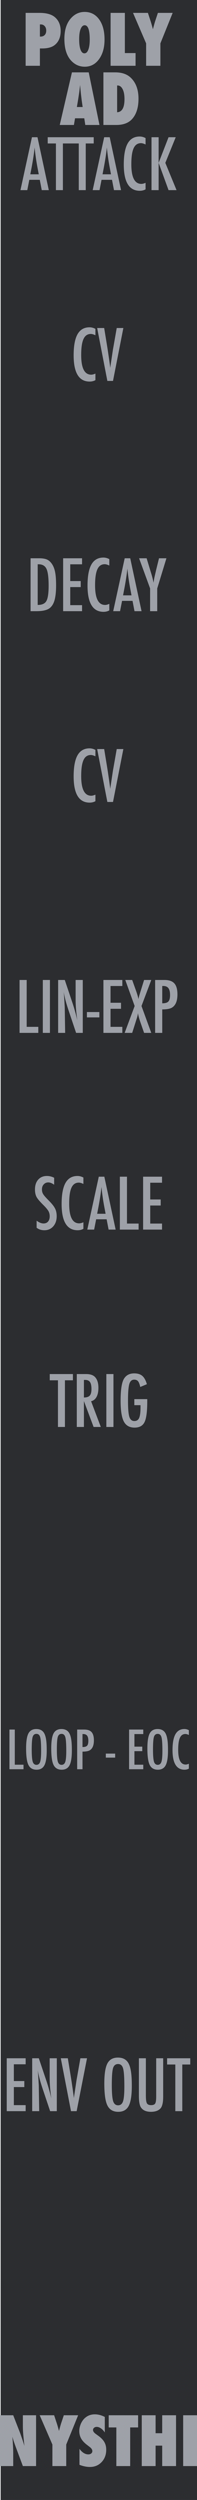 <?xml version="1.0" encoding="UTF-8" standalone="no"?>
<!DOCTYPE svg PUBLIC "-//W3C//DTD SVG 1.1//EN" "http://www.w3.org/Graphics/SVG/1.1/DTD/svg11.dtd">
<svg width="100%" height="100%" viewBox="0 0 30 380" version="1.1" xmlns="http://www.w3.org/2000/svg" xmlns:xlink="http://www.w3.org/1999/xlink" xml:space="preserve" xmlns:serif="http://www.serif.com/" style="fill-rule:evenodd;clip-rule:evenodd;stroke-linejoin:round;stroke-miterlimit:2;">
    <g id="Layer-2" serif:id="Layer 2">
        <g id="text989">
        </g>
        <rect id="rect4689" x="0.1" y="0" width="30" height="380" style="fill:rgb(44,45,48);"/>
        <g id="text80" transform="matrix(1.005,0,0,0.995,-30,5)">
            <path id="path4726" d="M29.851,371.706L29.851,363.943L31.853,363.943L32.903,366.668C32.96,366.829 33.024,367.013 33.094,367.221C33.168,367.429 33.249,367.668 33.336,367.94L33.552,368.624C33.475,367.95 33.416,367.373 33.376,366.894C33.336,366.415 33.316,366.013 33.316,365.687L33.316,363.943L35.317,363.943L35.317,371.706L33.316,371.706L32.26,368.85C32.149,368.545 32.049,368.26 31.958,367.995C31.871,367.727 31.794,367.472 31.727,367.231C31.77,367.777 31.802,368.253 31.822,368.659C31.843,369.065 31.853,369.42 31.853,369.725L31.853,371.706L29.851,371.706Z" style="fill:rgb(158,161,168);fill-rule:nonzero;"/>
            <path id="path4728" d="M39.887,371.706L37.791,371.706L37.791,368.418L35.865,363.943L38.052,363.943L38.429,365.094C38.503,365.319 38.568,365.535 38.625,365.743C38.686,365.951 38.739,366.15 38.786,366.341C38.863,366.056 38.93,365.811 38.987,365.607C39.044,365.399 39.095,365.232 39.138,365.104L39.52,363.943L41.692,363.943L39.887,368.418L39.887,371.706Z" style="fill:rgb(158,161,168);fill-rule:nonzero;"/>
            <path id="path4730" d="M41.894,371.515L41.894,369.076C42.306,369.639 42.752,369.921 43.231,369.921C43.412,369.921 43.56,369.874 43.673,369.78C43.787,369.683 43.844,369.562 43.844,369.418C43.844,369.21 43.72,369.008 43.472,368.81L43.13,368.543C42.902,368.372 42.708,368.203 42.547,368.035C42.386,367.865 42.256,367.69 42.155,367.513C42.054,367.332 41.981,367.146 41.934,366.954C41.887,366.763 41.863,366.562 41.863,366.351C41.863,365.989 41.947,365.61 42.115,365.215C42.199,365.03 42.296,364.863 42.406,364.712C42.517,364.558 42.644,364.422 42.789,364.305C43.184,363.969 43.662,363.802 44.222,363.802C44.721,363.802 45.224,363.934 45.73,364.199L45.73,366.572C45.559,366.308 45.365,366.1 45.147,365.949C44.929,365.795 44.714,365.718 44.503,365.718C44.342,365.718 44.21,365.765 44.106,365.858C43.999,365.949 43.945,366.058 43.945,366.185C43.945,366.393 44.087,366.599 44.372,366.804L44.704,367.05C45.147,367.368 45.463,367.695 45.655,368.03C45.849,368.366 45.946,368.758 45.946,369.207C45.946,369.971 45.713,370.601 45.247,371.098C44.781,371.594 44.191,371.842 43.477,371.842C42.985,371.842 42.457,371.733 41.894,371.515L41.894,371.515Z" style="fill:rgb(158,161,168);fill-rule:nonzero;"/>
            <path id="path4732" d="M49.576,371.706L47.48,371.706L47.48,365.803L46.323,365.803L46.323,363.943L50.778,363.943L50.778,365.803L49.576,365.803L49.576,371.706Z" style="fill:rgb(158,161,168);fill-rule:nonzero;"/>
            <path id="path4734" d="M56.525,371.706L54.428,371.706L54.428,368.584L53.428,368.584L53.428,371.706L51.331,371.706L51.331,363.943L53.428,363.943L53.428,366.688L54.428,366.688L54.428,363.943L56.525,363.943L56.525,371.706Z" style="fill:rgb(158,161,168);fill-rule:nonzero;"/>
            <rect id="path4736" x="57.606" y="363.943" width="2.097" height="7.763" style="fill:rgb(158,161,168);fill-rule:nonzero;"/>
        </g>
        <g id="text4987">
        </g>
        <g id="text1042">
        </g>
        <g id="text1313" transform="matrix(1,0,0,1,0,-10)">
            <path id="path1436" d="M4.865,30.859L5.708,30.859L7.432,38.901L6.359,38.901L6.057,37.333L4.464,37.333L4.156,38.901L3.115,38.901L4.865,30.859ZM5.901,36.495L5.661,35.214C5.502,34.342 5.372,33.411 5.271,32.422C5.222,32.905 5.16,33.394 5.083,33.891C5.007,34.384 4.917,34.908 4.813,35.464L4.615,36.495L5.901,36.495Z" style="fill:rgb(158,161,168);fill-rule:nonzero;"/>
            <path id="path1438" d="M7.266,30.859L10.792,30.859L10.792,31.807L9.578,31.807L9.578,38.901L8.516,38.901L8.516,31.807L7.266,31.807L7.266,30.859Z" style="fill:rgb(158,161,168);fill-rule:nonzero;"/>
            <path id="path1440" d="M10.745,30.859L14.271,30.859L14.271,31.807L13.057,31.807L13.057,38.901L11.995,38.901L11.995,31.807L10.745,31.807L10.745,30.859Z" style="fill:rgb(158,161,168);fill-rule:nonzero;"/>
            <path id="path1442" d="M15.865,30.859L16.708,30.859L18.432,38.901L17.359,38.901L17.057,37.333L15.464,37.333L15.156,38.901L14.115,38.901L15.865,30.859ZM16.901,36.495L16.661,35.214C16.502,34.342 16.372,33.411 16.271,32.422C16.222,32.905 16.16,33.394 16.083,33.891C16.007,34.384 15.917,34.908 15.812,35.464L15.615,36.495L16.901,36.495Z" style="fill:rgb(158,161,168);fill-rule:nonzero;"/>
            <path id="path1444" d="M22.167,30.99L22.167,31.964C21.889,31.828 21.656,31.76 21.469,31.76C21.212,31.76 20.991,31.825 20.807,31.953C20.623,32.078 20.47,32.273 20.349,32.536C20.231,32.8 20.142,33.135 20.083,33.542C20.028,33.944 20,34.422 20,34.974C20,36.96 20.509,37.953 21.526,37.953C21.703,37.953 21.917,37.898 22.167,37.786L22.167,38.781C21.906,38.927 21.615,39 21.292,39C19.663,39 18.849,37.67 18.849,35.01C18.849,33.573 19.047,32.503 19.443,31.802C19.842,31.101 20.451,30.75 21.271,30.75C21.573,30.75 21.872,30.83 22.167,30.99L22.167,30.99Z" style="fill:rgb(158,161,168);fill-rule:nonzero;"/>
            <path id="path1446" d="M23.073,30.859L24.156,30.859L24.156,34.755L25.667,30.859L26.76,30.859L25.177,34.755L26.885,38.901L25.667,38.901L24.156,34.755L24.156,38.901L23.073,38.901L23.073,30.859Z" style="fill:rgb(158,161,168);fill-rule:nonzero;"/>
        </g>
        <g id="text1321" transform="matrix(1,0,0,1,0,-15)">
            <path id="path1431" d="M14.531,64.99L14.531,65.964C14.253,65.828 14.021,65.76 13.833,65.76C13.576,65.76 13.356,65.825 13.172,65.953C12.988,66.078 12.835,66.273 12.714,66.536C12.595,66.8 12.507,67.135 12.448,67.542C12.392,67.944 12.365,68.422 12.365,68.974C12.365,70.96 12.873,71.953 13.891,71.953C14.068,71.953 14.281,71.898 14.531,71.786L14.531,72.781C14.271,72.927 13.979,73 13.656,73C12.028,73 11.214,71.67 11.214,69.01C11.214,67.573 11.411,66.504 11.807,65.802C12.207,65.101 12.816,64.75 13.635,64.75C13.937,64.75 14.236,64.83 14.531,64.99L14.531,64.99Z" style="fill:rgb(158,161,168);fill-rule:nonzero;"/>
            <path id="path1433" d="M14.797,64.859L15.865,64.859L16.349,67.828L16.432,68.365L16.604,69.531C16.632,69.729 16.656,69.91 16.677,70.073C16.701,70.236 16.722,70.384 16.74,70.516L16.792,70.911C16.802,70.832 16.811,70.76 16.818,70.698C16.825,70.635 16.832,70.583 16.839,70.542L16.979,69.609L17.161,68.385C17.179,68.274 17.194,68.172 17.208,68.078C17.226,67.984 17.241,67.901 17.255,67.828L17.776,64.859L18.786,64.859L17.208,72.901L16.349,72.901L14.797,64.859Z" style="fill:rgb(158,161,168);fill-rule:nonzero;"/>
        </g>
        <g id="text1329" transform="matrix(1,0,0,1,0,-19)">
            <path id="path1411" d="M14.531,132.99L14.531,133.964C14.253,133.828 14.021,133.76 13.833,133.76C13.576,133.76 13.356,133.825 13.172,133.953C12.988,134.078 12.835,134.273 12.714,134.537C12.595,134.8 12.507,135.136 12.448,135.542C12.392,135.945 12.365,136.422 12.365,136.974C12.365,138.96 12.873,139.953 13.891,139.953C14.068,139.953 14.281,139.898 14.531,139.787L14.531,140.781C14.271,140.927 13.979,141 13.656,141C12.028,141 11.214,139.67 11.214,137.011C11.214,135.573 11.411,134.504 11.807,133.802C12.207,133.101 12.816,132.75 13.635,132.75C13.937,132.75 14.236,132.83 14.531,132.99L14.531,132.99Z" style="fill:rgb(158,161,168);fill-rule:nonzero;"/>
            <path id="path1413" d="M14.797,132.859L15.865,132.859L16.349,135.828L16.432,136.365L16.604,137.531C16.632,137.729 16.656,137.91 16.677,138.073C16.701,138.236 16.722,138.384 16.74,138.516L16.792,138.912C16.802,138.832 16.811,138.76 16.818,138.698C16.825,138.635 16.832,138.583 16.839,138.542L16.979,137.609L17.161,136.385C17.179,136.274 17.194,136.172 17.208,136.078C17.226,135.984 17.241,135.901 17.255,135.828L17.776,132.859L18.786,132.859L17.208,140.901L16.349,140.901L14.797,132.859Z" style="fill:rgb(158,161,168);fill-rule:nonzero;"/>
        </g>
        <g id="text1341" transform="matrix(1,0,0,1,1.88976e-07,-26)">
            <path id="path1378" d="M7.576,234.86L11.102,234.86L11.102,235.807L9.888,235.807L9.888,242.901L8.826,242.901L8.826,235.807L7.576,235.807L7.576,234.86Z" style="fill:rgb(158,161,168);fill-rule:nonzero;"/>
            <path id="path1381" d="M11.695,234.86L13.122,234.86C13.713,234.86 14.152,235 14.44,235.281C14.805,235.646 14.987,236.203 14.987,236.953C14.987,237.53 14.89,237.993 14.695,238.344C14.504,238.691 14.23,238.906 13.872,238.99L15.352,242.901L14.253,242.901L12.779,238.964L12.779,242.901L11.695,242.901L11.695,234.86ZM12.779,238.422C13.199,238.422 13.496,238.325 13.669,238.13C13.843,237.936 13.93,237.608 13.93,237.146C13.93,236.896 13.911,236.682 13.872,236.505C13.838,236.328 13.78,236.184 13.701,236.073C13.624,235.962 13.523,235.88 13.398,235.828C13.277,235.776 13.131,235.75 12.961,235.75L12.779,235.75L12.779,238.422Z" style="fill:rgb(158,161,168);fill-rule:nonzero;"/>
            <rect id="path1383" x="16.195" y="234.86" width="1.083" height="8.042" style="fill:rgb(158,161,168);fill-rule:nonzero;"/>
            <path id="path1385" d="M20.456,238.672L22.424,238.672L22.424,238.985C22.424,240.55 22.287,241.608 22.013,242.156C21.742,242.719 21.235,243 20.492,243C19.725,243 19.178,242.688 18.852,242.063C18.529,241.438 18.367,240.387 18.367,238.912C18.367,237.224 18.544,236.101 18.898,235.542C19.232,235.018 19.744,234.755 20.435,234.755C20.963,234.755 21.374,234.882 21.669,235.136C21.968,235.393 22.201,235.814 22.367,236.401L21.357,236.823C21.312,236.611 21.261,236.434 21.206,236.292C21.15,236.146 21.089,236.033 21.023,235.953C20.891,235.79 20.694,235.708 20.43,235.708C20.069,235.708 19.822,235.931 19.69,236.375C19.558,236.84 19.492,237.675 19.492,238.88C19.492,240.099 19.56,240.924 19.695,241.354C19.831,241.785 20.086,242 20.461,242C20.805,242 21.046,241.847 21.185,241.542C21.327,241.215 21.398,240.691 21.398,239.969L21.398,239.75L21.398,239.589L20.456,239.589L20.456,238.672Z" style="fill:rgb(158,161,168);fill-rule:nonzero;"/>
        </g>
        <g id="text1349" transform="matrix(1,0,0,1,9.44882e-08,10)">
            <path id="path1351" d="M1.026,302.86L3.906,302.86L3.906,303.776L2.109,303.776L2.109,306.323L3.703,306.323L3.703,307.24L2.109,307.24L2.109,309.985L3.906,309.985L3.906,310.901L1.026,310.901L1.026,302.86Z" style="fill:rgb(158,161,168);fill-rule:nonzero;"/>
            <path id="path1353" d="M4.901,302.86L5.911,302.86L6.99,306.068C7.302,306.974 7.578,307.941 7.818,308.969C7.731,308.347 7.667,307.785 7.625,307.281C7.583,306.778 7.563,306.304 7.563,305.86L7.563,302.86L8.651,302.86L8.651,310.901L7.635,310.901L6.422,307.281C6.311,306.945 6.205,306.599 6.104,306.245C6.007,305.891 5.917,305.519 5.833,305.13C5.826,305.082 5.814,305.023 5.797,304.953C5.783,304.884 5.766,304.804 5.745,304.714C5.755,304.804 5.764,304.882 5.771,304.948C5.778,305.011 5.783,305.064 5.786,305.11L5.844,305.927L5.901,306.922C5.904,306.978 5.906,307.045 5.906,307.125C5.91,307.205 5.911,307.295 5.911,307.396L5.969,310.901L4.901,310.901L4.901,302.86Z" style="fill:rgb(158,161,168);fill-rule:nonzero;"/>
            <path id="path1355" d="M9.26,302.86L10.328,302.86L10.812,305.828L10.896,306.365L11.068,307.531C11.095,307.729 11.12,307.91 11.141,308.073C11.165,308.236 11.186,308.384 11.203,308.516L11.255,308.912C11.266,308.832 11.274,308.761 11.281,308.698C11.288,308.636 11.295,308.584 11.302,308.542L11.443,307.61L11.625,306.386C11.642,306.275 11.658,306.172 11.672,306.078C11.689,305.985 11.705,305.901 11.719,305.828L12.24,302.86L13.25,302.86L11.672,310.901L10.812,310.901L9.26,302.86Z" style="fill:rgb(158,161,168);fill-rule:nonzero;"/>
            <path id="path1357" d="M20.073,307.078C20.073,308.498 19.915,309.507 19.599,310.104C19.283,310.702 18.753,311 18.01,311C17.229,311 16.679,310.679 16.359,310.037C16.043,309.408 15.885,308.292 15.885,306.688C15.885,305.257 16.042,304.245 16.354,303.651C16.67,303.054 17.205,302.755 17.958,302.755C18.632,302.755 19.132,302.986 19.458,303.448C19.674,303.757 19.83,304.196 19.927,304.766C20.024,305.294 20.073,306.064 20.073,307.078L20.073,307.078ZM18.938,307.193C18.938,305.801 18.875,304.877 18.75,304.422C18.625,303.964 18.37,303.735 17.984,303.735C17.599,303.735 17.342,303.945 17.214,304.365C17.089,304.788 17.026,305.639 17.026,306.917C17.026,308.094 17.092,308.91 17.224,309.365C17.359,309.795 17.613,310.011 17.984,310.011C18.349,310.011 18.599,309.809 18.734,309.406C18.87,309.007 18.937,308.269 18.937,307.193L18.938,307.193Z" style="fill:rgb(158,161,168);fill-rule:nonzero;"/>
            <path id="path1359" d="M21.151,302.86L22.214,302.86L22.214,308.542C22.214,309.122 22.266,309.507 22.37,309.698C22.477,309.889 22.689,309.985 23.005,309.985C23.321,309.985 23.53,309.901 23.63,309.735C23.734,309.564 23.786,309.219 23.786,308.698L23.786,302.86L24.849,302.86L24.849,308.698C24.849,309.573 24.715,310.165 24.448,310.474C24.128,310.825 23.641,311 22.984,311C22.262,311 21.753,310.774 21.458,310.323C21.253,310.014 21.151,309.42 21.151,308.542L21.151,302.86Z" style="fill:rgb(158,161,168);fill-rule:nonzero;"/>
            <path id="path1361" d="M25.448,302.86L28.974,302.86L28.974,303.808L27.76,303.808L27.76,310.901L26.698,310.901L26.698,303.808L25.448,303.808L25.448,302.86Z" style="fill:rgb(158,161,168);fill-rule:nonzero;"/>
        </g>
        <g id="text1334" transform="matrix(1,0,0,1,0,-14)">
            <path id="path1347" d="M4.656,98.859L5.99,98.859C6.396,98.859 6.738,98.905 7.016,98.995C7.273,99.082 7.502,99.236 7.703,99.458C8.005,99.792 8.22,100.226 8.349,100.76C8.477,101.278 8.542,102.019 8.542,102.984C8.542,103.87 8.47,104.592 8.328,105.151C8.189,105.686 7.96,106.094 7.641,106.375C7.248,106.726 6.545,106.901 5.531,106.901L4.656,106.901L4.656,98.859ZM5.74,105.953C6.399,105.953 6.84,105.753 7.062,105.354C7.292,104.955 7.406,104.179 7.406,103.026C7.406,101.786 7.297,100.934 7.078,100.469C6.859,100.003 6.458,99.771 5.875,99.771L5.74,99.771L5.74,105.953Z" style="fill:rgb(158,161,168);fill-rule:nonzero;"/>
            <path id="path1349" d="M9.615,98.859L12.495,98.859L12.495,99.776L10.698,99.776L10.698,102.323L12.292,102.323L12.292,103.24L10.698,103.24L10.698,105.984L12.495,105.984L12.495,106.901L9.615,106.901L9.615,98.859Z" style="fill:rgb(158,161,168);fill-rule:nonzero;"/>
            <path id="path1362" d="M16.646,98.99L16.646,99.964C16.368,99.828 16.135,99.76 15.948,99.76C15.691,99.76 15.47,99.825 15.286,99.953C15.102,100.078 14.95,100.273 14.828,100.536C14.71,100.8 14.622,101.135 14.563,101.542C14.507,101.944 14.479,102.422 14.479,102.974C14.479,104.96 14.988,105.953 16.005,105.953C16.182,105.953 16.396,105.898 16.646,105.786L16.646,106.781C16.385,106.927 16.094,107 15.771,107C14.142,107 13.328,105.67 13.328,103.01C13.328,101.573 13.526,100.503 13.922,99.802C14.321,99.101 14.931,98.75 15.75,98.75C16.052,98.75 16.351,98.83 16.646,98.99L16.646,98.99Z" style="fill:rgb(158,161,168);fill-rule:nonzero;"/>
            <path id="path1376" d="M18.99,98.859L19.833,98.859L21.557,106.901L20.484,106.901L20.182,105.333L18.589,105.333L18.281,106.901L17.24,106.901L18.99,98.859ZM20.026,104.495L19.786,103.214C19.627,102.342 19.497,101.411 19.396,100.422C19.347,100.905 19.285,101.394 19.208,101.891C19.132,102.384 19.042,102.908 18.937,103.464L18.74,104.495L20.026,104.495Z" style="fill:rgb(158,161,168);fill-rule:nonzero;"/>
            <path id="path1379" d="M21.182,98.859L22.328,98.859L22.859,100.609C22.877,100.661 22.894,100.719 22.911,100.781C22.929,100.844 22.95,100.911 22.974,100.984C23.172,101.616 23.307,102.148 23.38,102.578C23.443,102.148 23.495,101.847 23.536,101.677L23.703,100.958L23.766,100.677L24.214,98.859L25.344,98.859L23.943,103.443L23.943,106.901L22.859,106.901L22.859,103.443L21.182,98.859Z" style="fill:rgb(158,161,168);fill-rule:nonzero;"/>
        </g>
        <g id="text1433" transform="matrix(1,0,0,1,0,6)">
            <path id="path1450" d="M2.979,142.958L4.063,142.958L4.063,150.083L5.833,150.083L5.833,151L2.979,151L2.979,142.958Z" style="fill:rgb(158,161,168);fill-rule:nonzero;"/>
            <rect id="path1452" x="6.521" y="142.958" width="1.083" height="8.042" style="fill:rgb(158,161,168);fill-rule:nonzero;"/>
            <path id="path1454" d="M8.854,142.958L9.865,142.958L10.943,146.167C11.255,147.073 11.531,148.04 11.771,149.068C11.684,148.446 11.62,147.884 11.578,147.38C11.536,146.877 11.516,146.403 11.516,145.958L11.516,142.958L12.604,142.958L12.604,151L11.589,151L10.375,147.38C10.264,147.043 10.158,146.698 10.057,146.344C9.96,145.99 9.87,145.618 9.786,145.229C9.78,145.181 9.767,145.122 9.75,145.052C9.736,144.983 9.719,144.903 9.698,144.813C9.708,144.903 9.717,144.981 9.724,145.047C9.731,145.109 9.736,145.163 9.74,145.208L9.797,146.026L9.854,147.021C9.858,147.076 9.859,147.144 9.859,147.224C9.863,147.304 9.865,147.394 9.865,147.495L9.922,151L8.854,151L8.854,142.958Z" style="fill:rgb(158,161,168);fill-rule:nonzero;"/>
            <rect id="path1456" x="13.234" y="147.833" width="1.896" height="0.813" style="fill:rgb(158,161,168);fill-rule:nonzero;"/>
            <path id="path1458" d="M15.75,142.958L18.63,142.958L18.63,143.875L16.833,143.875L16.833,146.422L18.427,146.422L18.427,147.339L16.833,147.339L16.833,150.083L18.63,150.083L18.63,151L15.75,151L15.75,142.958Z" style="fill:rgb(158,161,168);fill-rule:nonzero;"/>
            <path id="path1460" d="M19.078,142.958L20.13,142.958L20.687,144.516C20.906,145.13 21.036,145.58 21.078,145.865C21.116,145.687 21.158,145.516 21.203,145.349C21.252,145.182 21.302,145.016 21.354,144.849L21.427,144.615L21.943,142.958L23.036,142.958L21.547,146.917L23.036,151L21.943,151L21.411,149.469C21.304,149.163 21.217,148.889 21.151,148.646C21.085,148.403 21.038,148.188 21.01,148C20.983,148.233 20.936,148.455 20.87,148.667L20.688,149.24L20.594,149.542L20.13,151L18.984,151L20.505,146.917L19.078,142.958Z" style="fill:rgb(158,161,168);fill-rule:nonzero;"/>
            <path id="path1462" d="M23.625,142.958L25.052,142.958C25.74,142.958 26.24,143.132 26.552,143.479C26.865,143.83 27.021,144.385 27.021,145.146C27.021,146.215 26.707,146.906 26.078,147.219C25.762,147.361 25.306,147.432 24.708,147.432L24.708,151L23.625,151L23.625,142.958ZM24.708,146.505C25.156,146.505 25.465,146.415 25.635,146.234C25.809,146.05 25.896,145.724 25.896,145.255C25.896,144.776 25.812,144.425 25.646,144.203C25.479,143.981 25.217,143.87 24.859,143.87L24.708,143.87L24.708,146.505Z" style="fill:rgb(158,161,168);fill-rule:nonzero;"/>
        </g>
        <g id="text1437" transform="matrix(1,0,0,1,0,7)">
            <path id="path1439" d="M8.247,172.026L8.247,173.083C7.918,172.847 7.621,172.729 7.357,172.729C7.072,172.729 6.839,172.83 6.659,173.031C6.478,173.222 6.388,173.477 6.388,173.797C6.388,174.078 6.452,174.319 6.581,174.521C6.647,174.628 6.754,174.767 6.904,174.938C7.056,175.108 7.253,175.313 7.492,175.552C7.933,176 8.234,176.387 8.393,176.714C8.553,177.03 8.633,177.417 8.633,177.875C8.633,178.497 8.457,179.009 8.107,179.411C7.756,179.804 7.306,180 6.758,180C6.296,180 5.902,179.873 5.576,179.62L5.576,178.547C5.961,178.828 6.312,178.969 6.628,178.969C6.923,178.969 7.154,178.872 7.32,178.677C7.487,178.479 7.57,178.212 7.57,177.875C7.57,177.583 7.506,177.321 7.378,177.089C7.312,176.977 7.22,176.851 7.102,176.708C6.984,176.562 6.836,176.401 6.659,176.224C6.385,175.953 6.157,175.714 5.977,175.505C5.796,175.297 5.662,175.115 5.576,174.958C5.409,174.653 5.326,174.267 5.326,173.802C5.326,173.174 5.489,172.675 5.815,172.307C6.145,171.936 6.588,171.75 7.143,171.75C7.529,171.75 7.897,171.842 8.247,172.026L8.247,172.026Z" style="fill:rgb(158,161,168);fill-rule:nonzero;"/>
            <path id="path1441" d="M12.701,171.99L12.701,172.964C12.423,172.828 12.19,172.76 12.003,172.76C11.746,172.76 11.525,172.825 11.341,172.953C11.157,173.078 11.004,173.273 10.883,173.536C10.765,173.8 10.676,174.135 10.617,174.542C10.562,174.944 10.534,175.422 10.534,175.974C10.534,177.96 11.043,178.953 12.06,178.953C12.237,178.953 12.451,178.898 12.701,178.786L12.701,179.781C12.44,179.927 12.148,180 11.826,180C10.197,180 9.383,178.67 9.383,176.01C9.383,174.573 9.581,173.503 9.977,172.802C10.376,172.101 10.985,171.75 11.805,171.75C12.107,171.75 12.405,171.83 12.701,171.99L12.701,171.99Z" style="fill:rgb(158,161,168);fill-rule:nonzero;"/>
            <path id="path1443" d="M15.044,171.859L15.888,171.859L17.612,179.901L16.539,179.901L16.237,178.333L14.643,178.333L14.336,179.901L13.294,179.901L15.044,171.859ZM16.081,177.495L15.841,176.214C15.681,175.342 15.551,174.411 15.451,173.422C15.402,173.905 15.339,174.394 15.263,174.891C15.187,175.384 15.096,175.908 14.992,176.464L14.794,177.495L16.081,177.495Z" style="fill:rgb(158,161,168);fill-rule:nonzero;"/>
            <path id="path1445" d="M18.253,171.859L19.336,171.859L19.336,178.984L21.107,178.984L21.107,179.901L18.253,179.901L18.253,171.859Z" style="fill:rgb(158,161,168);fill-rule:nonzero;"/>
            <path id="path1447" d="M21.794,171.859L24.674,171.859L24.674,172.776L22.878,172.776L22.878,175.323L24.471,175.323L24.471,176.24L22.878,176.24L22.878,178.984L24.674,178.984L24.674,179.901L21.794,179.901L21.794,171.859Z" style="fill:rgb(158,161,168);fill-rule:nonzero;"/>
        </g>
        <g id="text1491" transform="matrix(1,0,0,1,0,-6)">
            <path id="path1493" d="M1.439,268.895L2.252,268.895L2.252,274.238L3.58,274.238L3.58,274.926L1.439,274.926L1.439,268.895Z" style="fill:rgb(158,161,168);fill-rule:nonzero;"/>
            <path id="path1495" d="M7.115,272.059C7.115,273.124 6.997,273.88 6.76,274.328C6.523,274.776 6.126,275 5.568,275C4.982,275 4.57,274.759 4.33,274.277C4.093,273.806 3.975,272.969 3.975,271.766C3.975,270.693 4.092,269.934 4.326,269.488C4.563,269.04 4.964,268.816 5.529,268.816C6.035,268.816 6.41,268.99 6.654,269.336C6.816,269.568 6.933,269.897 7.006,270.324C7.079,270.72 7.115,271.298 7.115,272.059L7.115,272.059ZM6.264,272.145C6.264,271.1 6.217,270.408 6.123,270.066C6.029,269.723 5.838,269.551 5.549,269.551C5.26,269.551 5.067,269.708 4.971,270.023C4.877,270.341 4.83,270.979 4.83,271.938C4.83,272.82 4.88,273.432 4.979,273.773C5.08,274.096 5.27,274.258 5.549,274.258C5.822,274.258 6.01,274.107 6.111,273.805C6.213,273.505 6.264,272.952 6.264,272.145L6.264,272.145Z" style="fill:rgb(158,161,168);fill-rule:nonzero;"/>
            <path id="path1497" d="M10.943,272.059C10.943,273.124 10.825,273.88 10.588,274.328C10.351,274.776 9.954,275 9.396,275C8.811,275 8.398,274.759 8.158,274.277C7.921,273.806 7.803,272.969 7.803,271.766C7.803,270.693 7.92,269.934 8.154,269.488C8.391,269.04 8.792,268.816 9.357,268.816C9.863,268.816 10.238,268.99 10.482,269.336C10.644,269.568 10.761,269.897 10.834,270.324C10.907,270.72 10.943,271.298 10.943,272.059L10.943,272.059ZM10.092,272.145C10.092,271.1 10.045,270.408 9.951,270.066C9.857,269.723 9.666,269.551 9.377,269.551C9.088,269.551 8.895,269.708 8.799,270.023C8.705,270.341 8.658,270.979 8.658,271.938C8.658,272.82 8.708,273.432 8.807,273.773C8.908,274.096 9.098,274.258 9.377,274.258C9.65,274.258 9.838,274.107 9.939,273.805C10.041,273.505 10.092,272.952 10.092,272.145L10.092,272.145Z" style="fill:rgb(158,161,168);fill-rule:nonzero;"/>
            <path id="path1499" d="M11.752,268.895L12.822,268.895C13.338,268.895 13.713,269.025 13.947,269.285C14.182,269.548 14.299,269.965 14.299,270.535C14.299,271.337 14.063,271.855 13.592,272.09C13.355,272.197 13.012,272.25 12.564,272.25L12.564,274.926L11.752,274.926L11.752,268.895ZM12.564,271.555C12.9,271.555 13.132,271.487 13.26,271.352C13.39,271.214 13.455,270.969 13.455,270.617C13.455,270.258 13.393,269.995 13.268,269.828C13.143,269.661 12.946,269.578 12.678,269.578L12.564,269.578L12.564,271.555Z" style="fill:rgb(158,161,168);fill-rule:nonzero;"/>
            <rect id="path1501" x="16.115" y="272.551" width="1.422" height="0.609" style="fill:rgb(158,161,168);fill-rule:nonzero;"/>
            <path id="path1503" d="M19.658,268.895L21.818,268.895L21.818,269.582L20.471,269.582L20.471,271.492L21.666,271.492L21.666,272.18L20.471,272.18L20.471,274.238L21.818,274.238L21.818,274.926L19.658,274.926L19.658,268.895Z" style="fill:rgb(158,161,168);fill-rule:nonzero;"/>
            <path id="path1505" d="M25.584,272.059C25.584,273.124 25.465,273.88 25.229,274.328C24.992,274.776 24.594,275 24.037,275C23.451,275 23.038,274.759 22.799,274.277C22.562,273.806 22.443,272.969 22.443,271.766C22.443,270.693 22.561,269.934 22.795,269.488C23.032,269.04 23.433,268.816 23.998,268.816C24.503,268.816 24.878,268.99 25.123,269.336C25.285,269.568 25.402,269.897 25.475,270.324C25.548,270.72 25.584,271.298 25.584,272.059L25.584,272.059ZM24.732,272.145C24.732,271.1 24.686,270.408 24.592,270.066C24.498,269.723 24.307,269.551 24.018,269.551C23.729,269.551 23.536,269.708 23.439,270.023C23.346,270.341 23.299,270.979 23.299,271.938C23.299,272.82 23.348,273.432 23.447,273.773C23.549,274.096 23.739,274.258 24.018,274.258C24.291,274.258 24.479,274.107 24.58,273.805C24.682,273.505 24.732,272.952 24.732,272.145L24.732,272.145Z" style="fill:rgb(158,161,168);fill-rule:nonzero;"/>
            <path id="path1507" d="M28.76,268.992L28.76,269.723C28.551,269.621 28.377,269.57 28.236,269.57C28.044,269.57 27.878,269.618 27.74,269.715C27.602,269.809 27.488,269.954 27.396,270.152C27.308,270.35 27.242,270.602 27.197,270.906C27.156,271.208 27.135,271.566 27.135,271.98C27.135,273.47 27.516,274.215 28.279,274.215C28.412,274.215 28.572,274.173 28.76,274.09L28.76,274.836C28.564,274.945 28.346,275 28.104,275C26.882,275 26.271,274.003 26.271,272.008C26.271,270.93 26.42,270.128 26.717,269.602C27.016,269.076 27.473,268.813 28.088,268.813C28.314,268.813 28.538,268.872 28.76,268.992L28.76,268.992Z" style="fill:rgb(158,161,168);fill-rule:nonzero;"/>
        </g>
        <g id="text1387" transform="matrix(0.641,0,0,0.663,5.416,7.062)">
            <path id="path1401" d="M15.182,18L11.814,18L11.572,16.469L9.377,16.469L9.111,18L5.744,18L8.643,5.938L12.627,5.938L15.182,18ZM11.189,13.883L10.979,12.477C10.973,12.471 10.963,12.401 10.947,12.266C10.937,12.151 10.882,11.698 10.783,10.906C10.773,10.818 10.76,10.698 10.744,10.547C10.729,10.391 10.708,10.195 10.682,9.961L10.58,8.82C10.57,8.93 10.554,9.052 10.533,9.188C10.518,9.323 10.499,9.471 10.479,9.633C10.442,9.956 10.416,10.18 10.4,10.305C10.385,10.43 10.374,10.505 10.369,10.531L10.143,11.992L9.814,13.883L11.189,13.883Z" style="fill:rgb(158,161,168);fill-rule:nonzero;"/>
            <path id="path1404" d="M16.119,18L16.119,5.938L18.932,5.938C20.541,5.938 21.794,6.37 22.689,7.234C23.867,8.365 24.455,9.945 24.455,11.977C24.455,13.977 23.958,15.521 22.963,16.609C22.114,17.536 20.848,18 19.166,18L16.119,18ZM19.377,15.086C20.544,15.029 21.127,14.023 21.127,12.07C21.127,11.107 20.979,10.346 20.682,9.789C20.385,9.227 19.984,8.945 19.479,8.945L19.377,8.945L19.377,15.086Z" style="fill:rgb(158,161,168);fill-rule:nonzero;"/>
        </g>
        <g id="text1390">
            <path id="path1402" d="M6.076,10L3.904,10L3.904,1.958L6.008,1.958C7.057,1.958 7.835,2.172 8.342,2.599C8.939,3.102 9.238,3.802 9.238,4.698C9.238,5.674 8.92,6.401 8.285,6.88C7.85,7.203 7.227,7.365 6.415,7.365L6.076,7.365L6.076,10ZM6.076,5.557L6.175,5.563C6.439,5.563 6.649,5.483 6.805,5.323C6.962,5.16 7.04,4.937 7.04,4.656C7.04,4.378 6.963,4.153 6.811,3.979C6.658,3.802 6.463,3.714 6.227,3.714L6.076,3.714L6.076,5.557Z" style="fill:rgb(158,161,168);fill-rule:nonzero;"/>
            <path id="path1406" d="M15.92,6.005C15.92,7.231 15.64,8.227 15.081,8.995C14.526,9.759 13.802,10.141 12.91,10.141C12.118,10.141 11.439,9.847 10.873,9.26C10.161,8.517 9.805,7.403 9.805,5.917C9.805,4.493 10.177,3.405 10.92,2.651C11.472,2.092 12.127,1.812 12.883,1.812C13.811,1.812 14.548,2.191 15.097,2.948C15.646,3.705 15.92,4.724 15.92,6.005ZM13.665,6.021C13.665,4.566 13.408,3.839 12.894,3.839C12.637,3.839 12.432,4.029 12.279,4.411C12.13,4.766 12.055,5.286 12.055,5.974C12.055,6.651 12.125,7.177 12.264,7.552C12.406,7.924 12.602,8.109 12.852,8.109C13.109,8.109 13.307,7.925 13.446,7.557C13.592,7.189 13.665,6.677 13.665,6.021L13.665,6.021Z" style="fill:rgb(158,161,168);fill-rule:nonzero;"/>
            <path id="path1408" d="M20.644,10L16.842,10L16.842,1.958L19.014,1.958L19.014,8.068L20.644,8.068L20.644,10Z" style="fill:rgb(158,161,168);fill-rule:nonzero;"/>
            <path id="path1410" d="M24.425,10L22.253,10L22.253,6.594L20.258,1.958L22.524,1.958L22.915,3.151C22.991,3.384 23.059,3.608 23.118,3.823C23.18,4.038 23.236,4.245 23.285,4.443C23.364,4.148 23.434,3.894 23.493,3.682C23.552,3.467 23.604,3.293 23.649,3.161L24.045,1.958L26.295,1.958L24.425,6.594L24.425,10Z" style="fill:rgb(158,161,168);fill-rule:nonzero;"/>
        </g>
    </g>
</svg>
